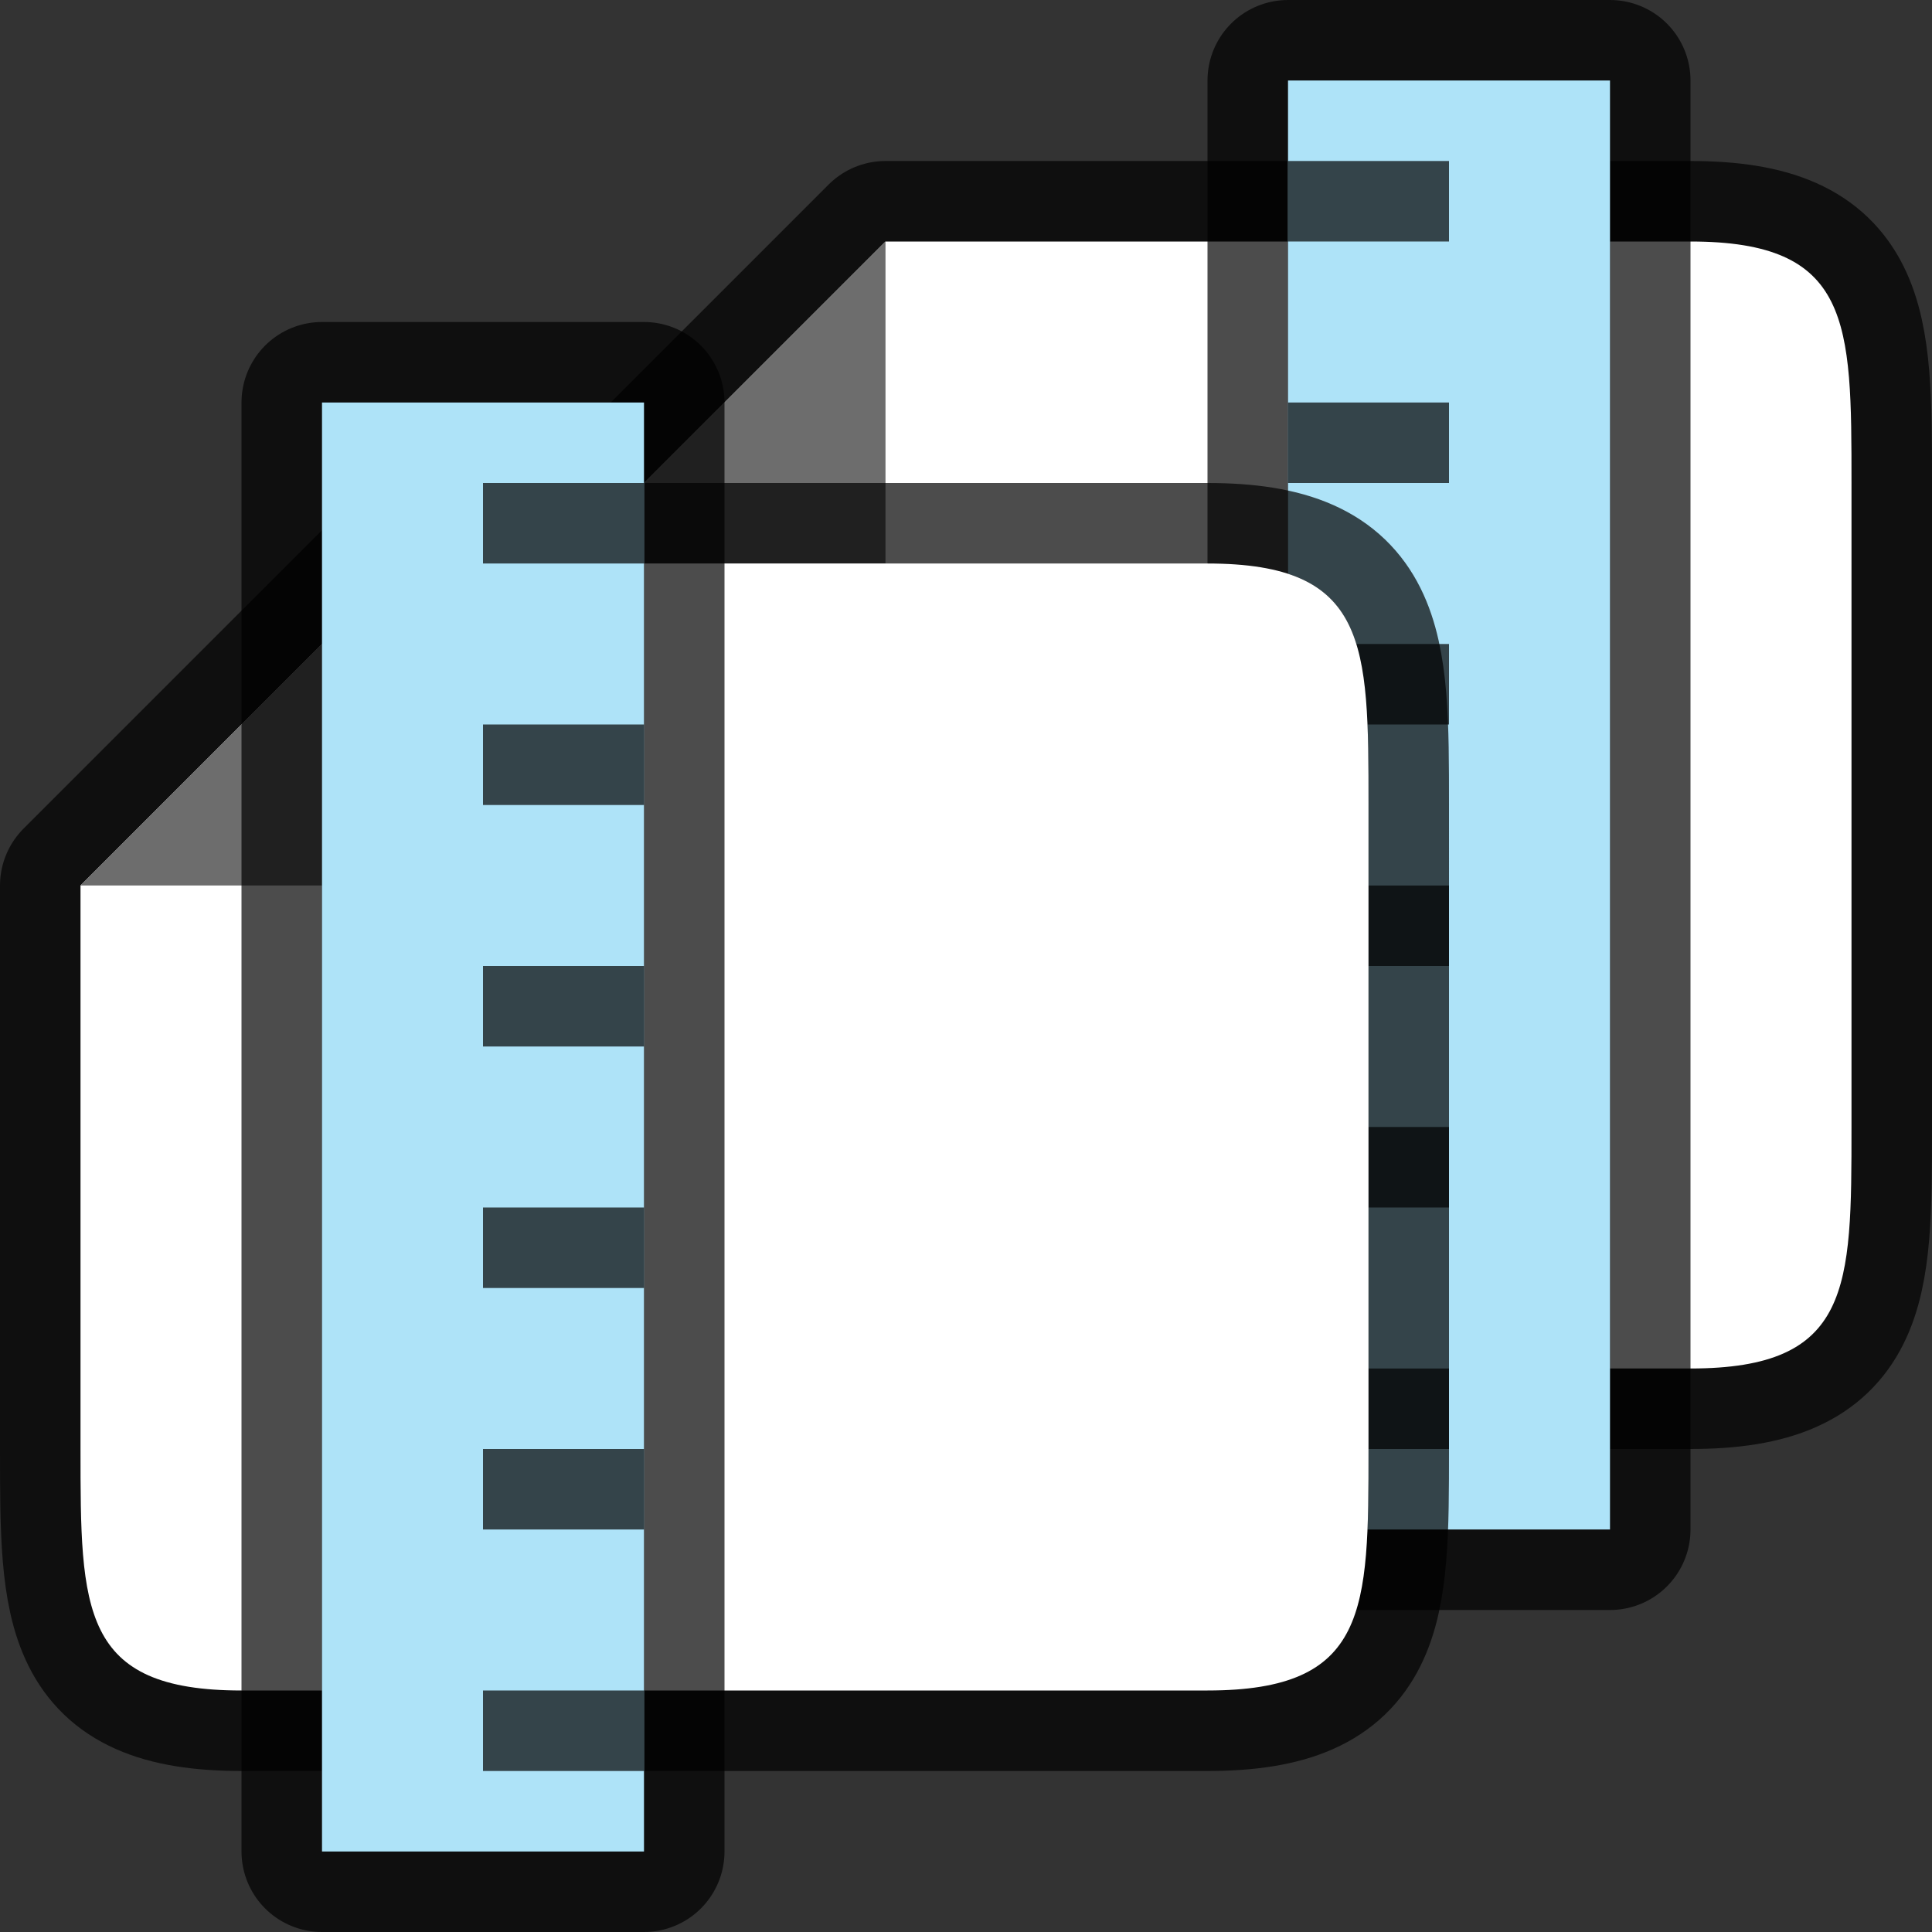 <svg xmlns="http://www.w3.org/2000/svg" viewBox="0 0 24 24"><rect x="0" y="0" width="24" height="24" fill="#333333" stroke="none"/><path d="M23 14c0 2 0 3-2 3H9c-2 0-2-1-2-3V7l1-1 2-2 1-1h10c2 0 2 1 2 3z" opacity=".7" stroke="#000" stroke-width="2" stroke-linejoin="round"/><path d="M23 14c0 2 0 3-2 3H9c-2 0-2-1-2-3V7l1-1 2-2 1-1h10c2 0 2 1 2 3z" fill="#fff"/><path d="M11 7H7l4-4z" fill="#6d6d6d"/><path opacity=".7" stroke="#000" stroke-width="2" stroke-linejoin="round" d="M16 19V1h4v18z"/><path fill="#aee3f8" d="M16 19V1h4v18z"/><path opacity=".7" d="M16 15v-1h2v1zM16 12v-1h2v1zM16 9V8h2v1zM16 6V5h2v1zM16 18v-1h2v1zM16 3V2h2v1z"/><path d="M17 18c0 2 0 3-2 3H3c-2 0-2-1-2-3v-7l1-1 2-2 1-1h10c2 0 2 1 2 3z" opacity=".7" stroke="#000" stroke-width="2" stroke-linejoin="round"/><path d="M17 18c0 2 0 3-2 3H3c-2 0-2-1-2-3v-7l1-1 2-2 1-1h10c2 0 2 1 2 3z" fill="#fff"/><path d="M5 11H1l4-4z" fill="#6d6d6d"/><path opacity=".7" stroke="#000" stroke-width="2" stroke-linejoin="round" d="M8 23V5H4v18z"/><path fill="#aee3f8" d="M8 23V5H4v18z"/><path opacity=".7" d="M8 19v-1H6v1zM8 16v-1H6v1zM8 13v-1H6v1zM8 10V9H6v1zM8 22v-1H6v1zM8 7V6H6v1z"/></svg>